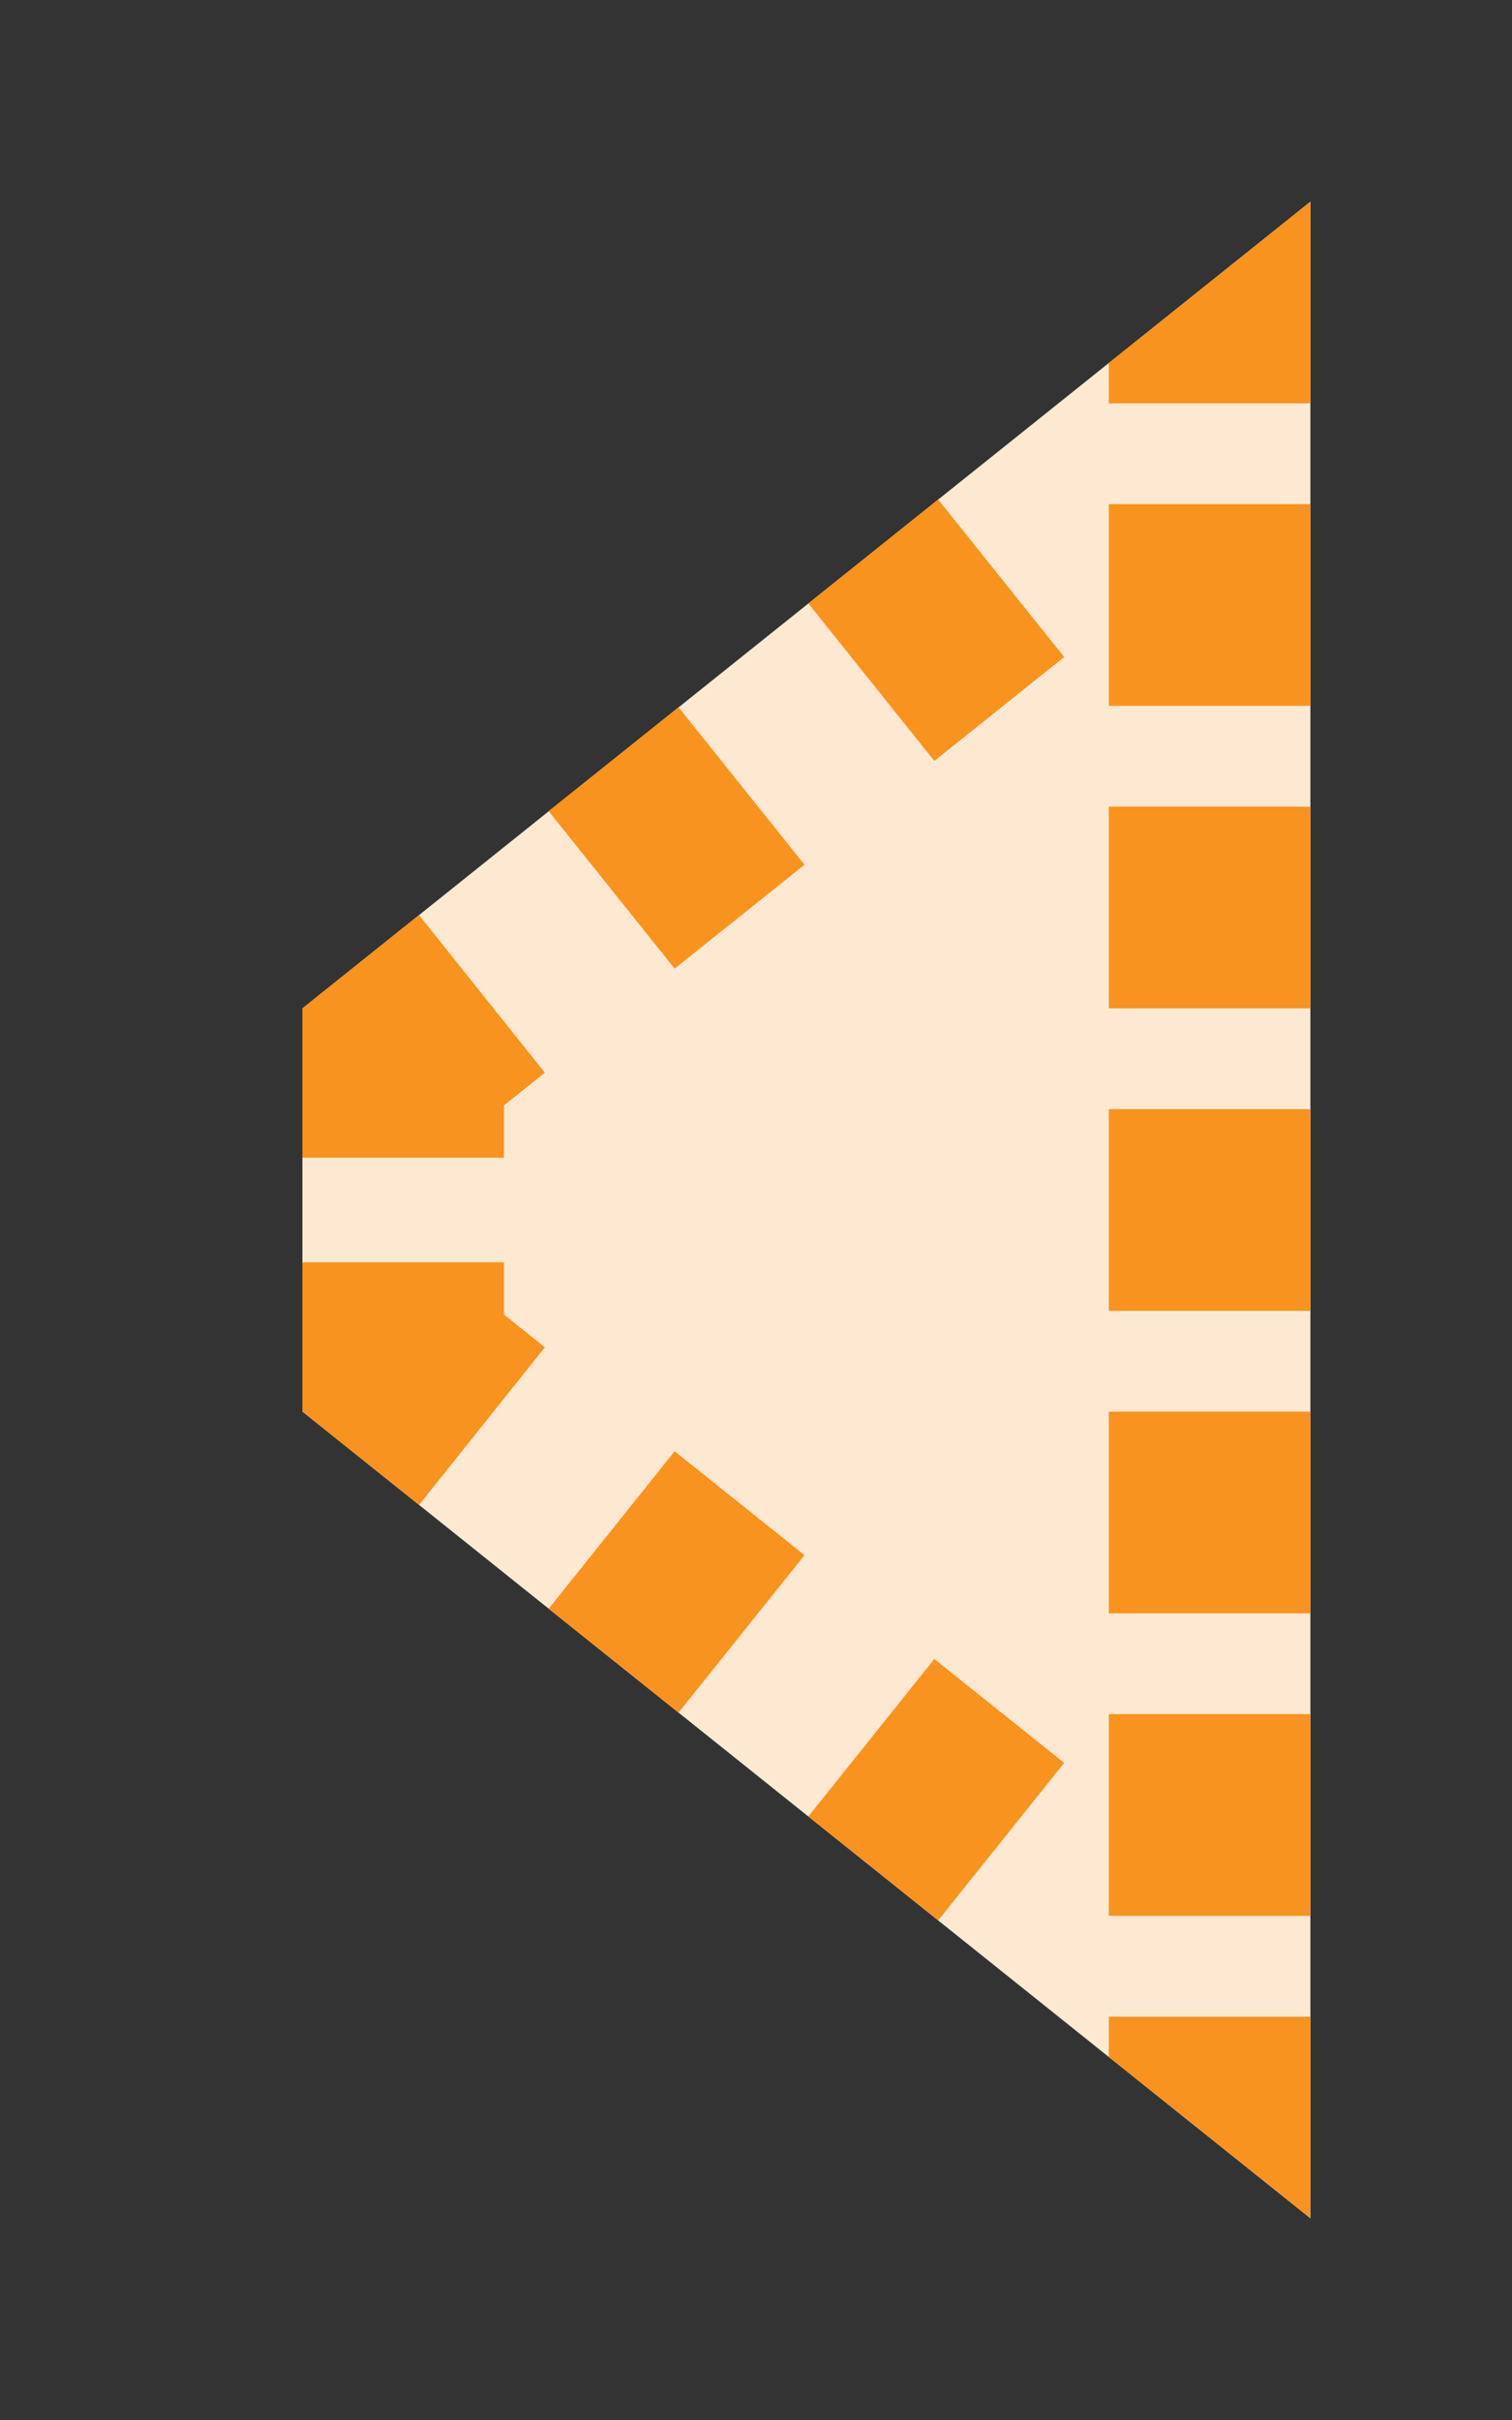 <?xml version="1.0" encoding="utf-8"?>
<!DOCTYPE svg PUBLIC "-//W3C//DTD SVG 1.1//EN" "http://www.w3.org/Graphics/SVG/1.1/DTD/svg11.dtd">
<svg version="1.1" id="img" xmlns="http://www.w3.org/2000/svg" xmlns:xlink="http://www.w3.org/1999/xlink" x="0px" y="0px"
	 width="15px" height="24px" viewBox="0 0 15 24" style="enable-background:new 0 0 15 24;" xml:space="preserve">
<rect x="0" y="0" width="15" height="24" fill="#333333" stroke="none"/>
<g id="model.warning">
	<g>
		<polygon style="fill:#FDE9D2;" points="3,13.999 13,22 13,2 3,10.001 		"/>
	</g>
	<polygon style="fill:#F7931E;" points="3,11.481 5,11.481 5,10.962 5.405,10.638 4.157,9.075 3,10 	"/>
	<polygon style="fill:#F7931E;" points="4.157,14.925 5.405,13.362 5,13.038 5,12.519 3,12.519 3,14 	"/>
	<path style="fill:#F7931E;" d="M9.307,19.045l1.25-1.562l-1.288-1.03l-1.25,1.562L9.307,19.045z M6.731,16.985l1.25-1.562l-1.288-1.03
		l-1.25,1.562L6.731,16.985z"/>
	<rect x="11" y="5" style="fill:#F7931E;" width="2" height="2"/>
	<rect x="11" y="8" style="fill:#F7931E;" width="2" height="2"/>
	<rect x="11" y="11" style="fill:#F7931E;" width="2" height="2"/>
	<rect x="11" y="14" style="fill:#F7931E;" width="2" height="2"/>
	<rect x="11" y="17" style="fill:#F7931E;" width="2" height="2"/>
	<polygon style="fill:#F7931E;" points="11,3.6 13,2.001 13,4 11,4 	"/>
	<polygon style="fill:#F7931E;" points="11,20.4 13,21.999 13,20 11,20 	"/>
	<path style="fill:#F7931E;" d="M9.307,4.954l1.25,1.562l-1.288,1.03l-1.25-1.562L9.307,4.954z M6.731,7.014l1.25,1.562l-1.288,1.03
		l-1.25-1.562L6.731,7.014z"/>
</g>
</svg>
